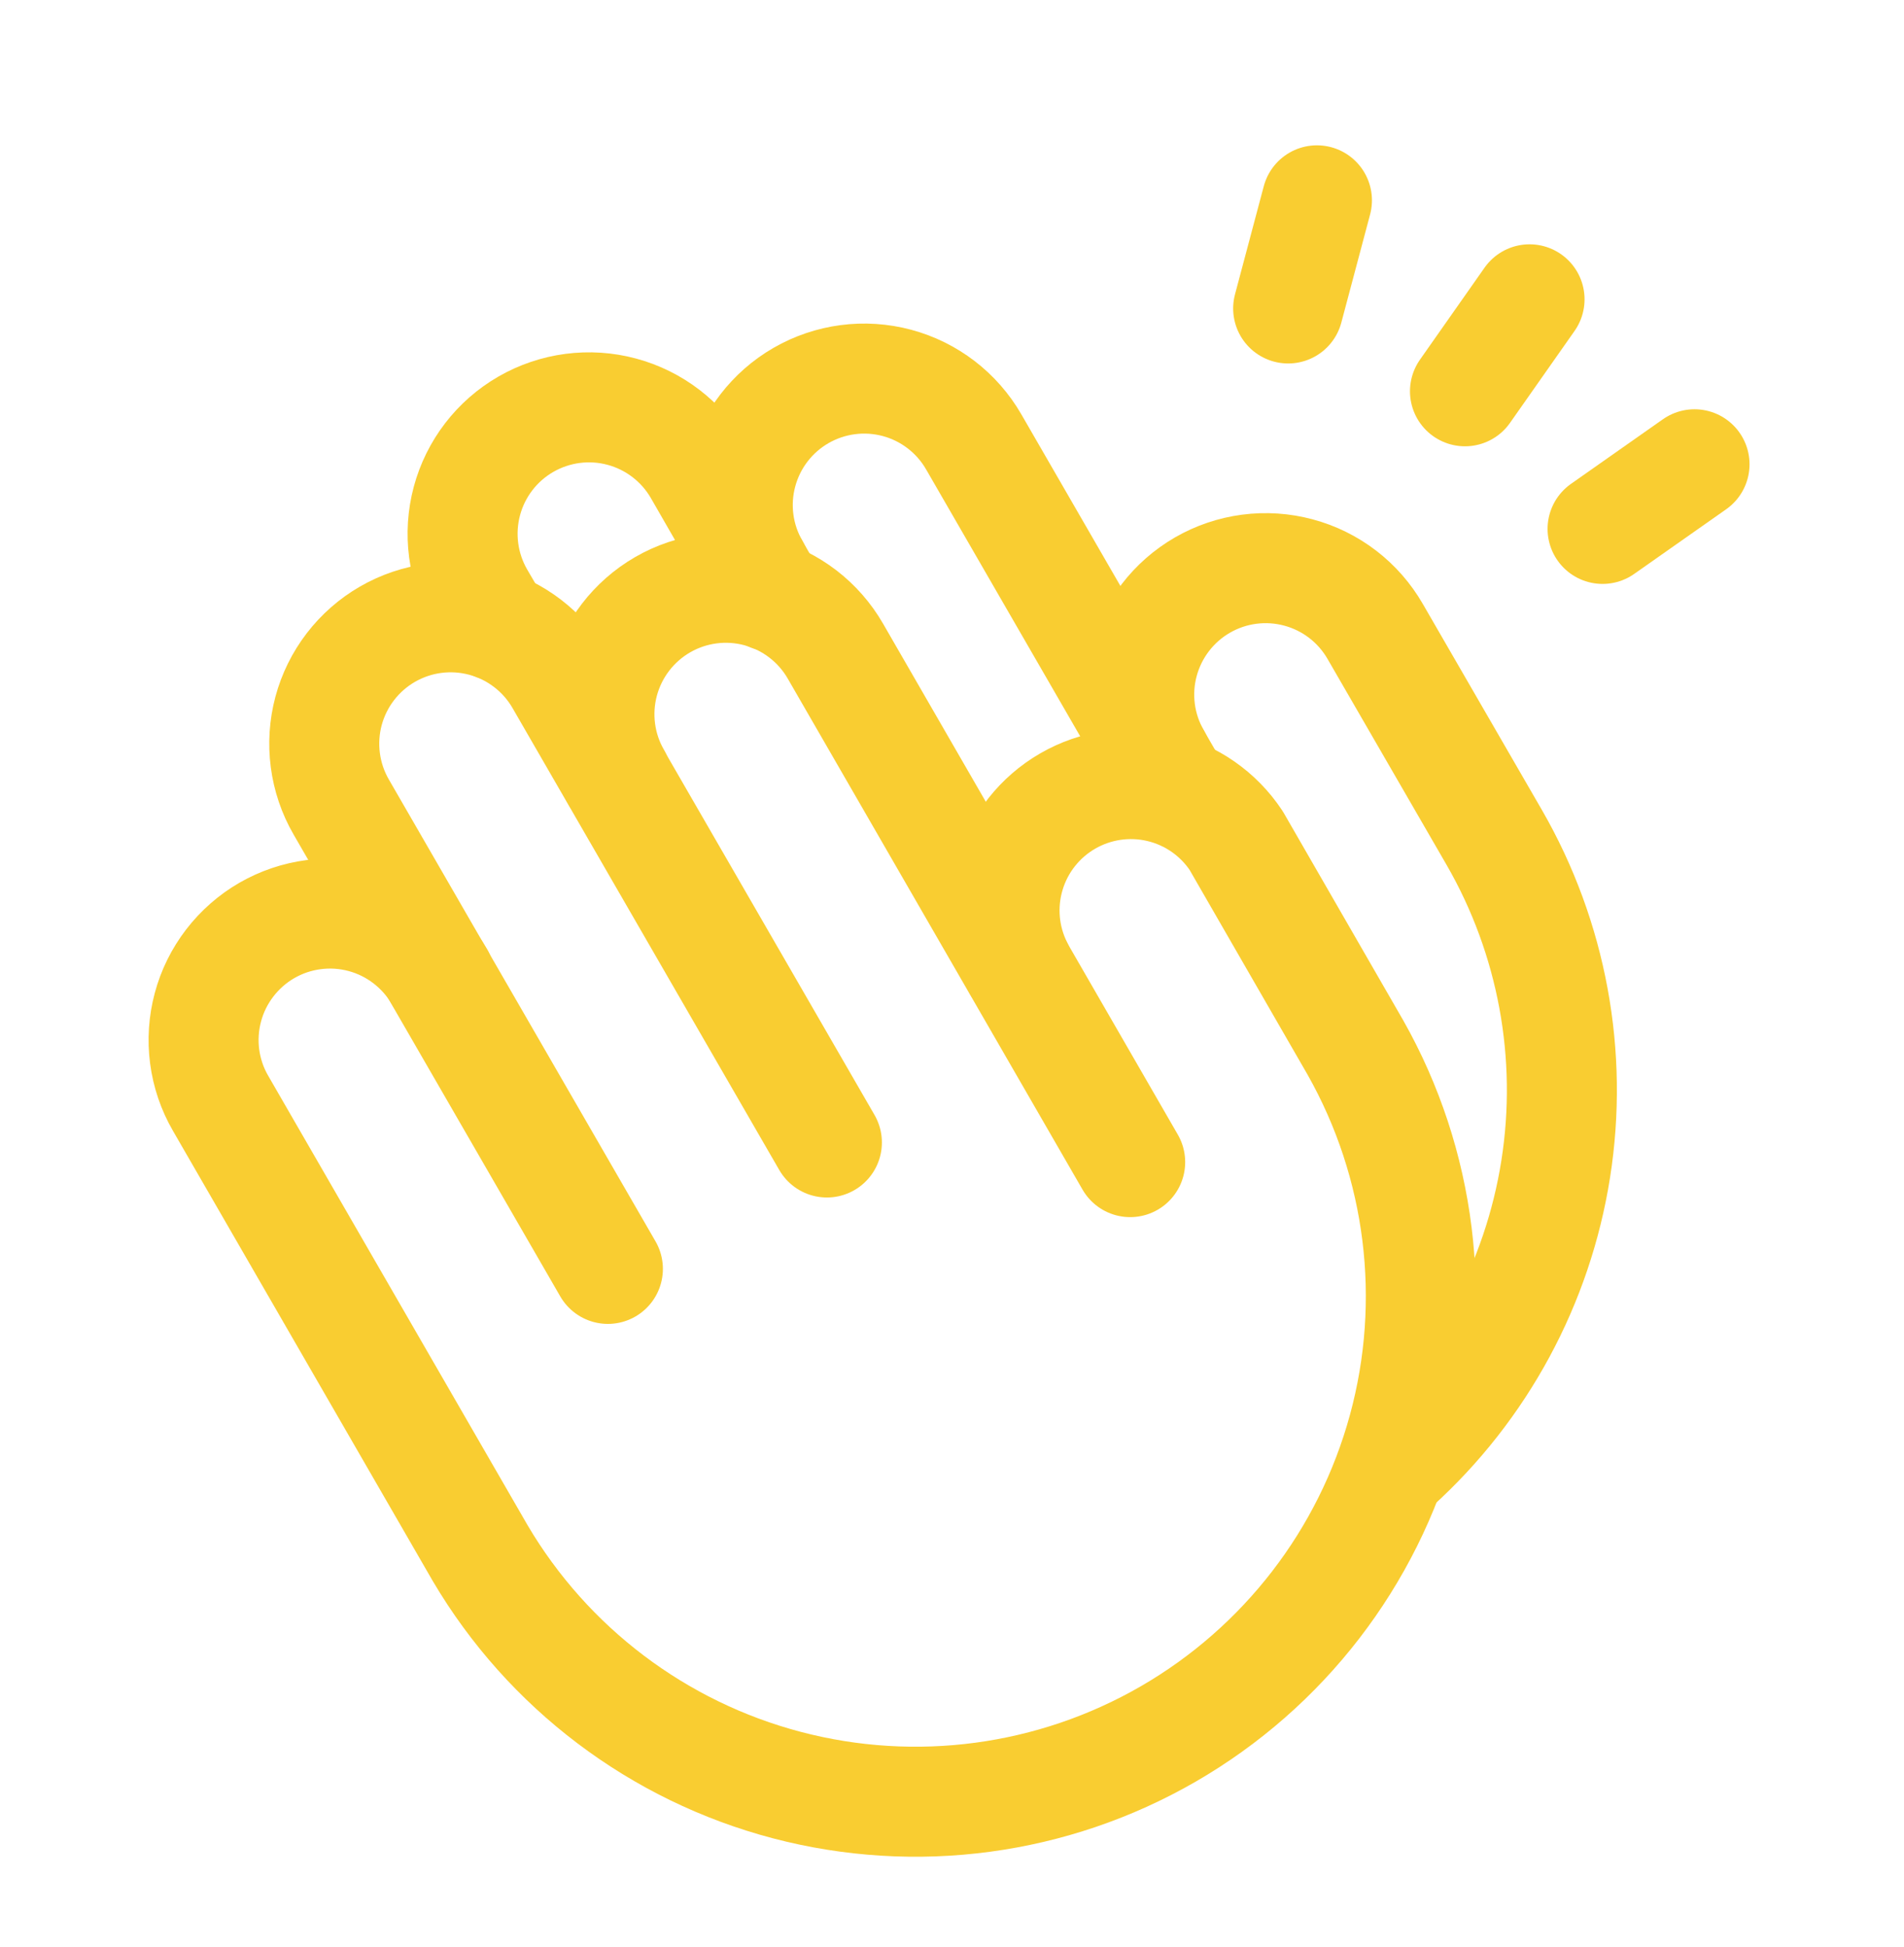 <svg xmlns="http://www.w3.org/2000/svg" width="45" height="46" viewBox="0 0 45 46" fill="none">
  <path d="M10.388 23.082C10.192 22.743 9.93 22.445 9.619 22.206C9.308 21.967 8.953 21.791 8.574 21.69C8.195 21.588 7.8 21.562 7.411 21.613C7.021 21.664 6.646 21.791 6.306 21.987C5.967 22.183 5.669 22.445 5.43 22.756C5.191 23.067 5.015 23.422 4.914 23.801C4.812 24.18 4.786 24.575 4.837 24.965C4.888 25.354 5.015 25.729 5.212 26.069L11.35 36.703C12.95 39.414 15.556 41.383 18.6 42.183C21.645 42.983 24.883 42.549 27.609 40.975C30.335 39.401 32.33 36.814 33.159 33.777C33.988 30.741 33.585 27.499 32.037 24.758L29.217 19.864C28.797 19.23 28.15 18.78 27.41 18.607C26.669 18.433 25.891 18.549 25.232 18.93C24.574 19.311 24.086 19.928 23.868 20.657C23.649 21.386 23.717 22.17 24.058 22.85" stroke="#F9CD31" stroke-width="2.6" stroke-linecap="round" stroke-linejoin="round"/>
  <path d="M19.543 26.997L13.239 16.081C13.043 15.741 12.782 15.444 12.471 15.205C12.16 14.966 11.804 14.79 11.425 14.689C11.046 14.587 10.651 14.561 10.262 14.612C9.873 14.663 9.498 14.79 9.158 14.986C8.818 15.182 8.52 15.444 8.281 15.755C8.042 16.066 7.867 16.421 7.765 16.8C7.664 17.179 7.638 17.574 7.689 17.963C7.74 18.352 7.867 18.728 8.063 19.067L14.367 29.984" stroke="#F9CD31" stroke-width="2.6" stroke-linecap="round" stroke-linejoin="round"/>
  <path d="M26.711 27.461L19.743 15.384C19.347 14.698 18.695 14.197 17.929 13.991C17.164 13.786 16.348 13.893 15.662 14.289C14.976 14.685 14.475 15.337 14.269 16.103C14.064 16.868 14.171 17.684 14.567 18.37" stroke="#F9CD31" stroke-width="2.6" stroke-linecap="round" stroke-linejoin="round"/>
  <path d="M18.217 14.09L16.509 11.12C16.113 10.434 15.46 9.933 14.695 9.728C13.93 9.522 13.114 9.63 12.428 10.025C11.741 10.421 11.24 11.074 11.035 11.839C10.83 12.605 10.937 13.42 11.333 14.106L11.731 14.787" stroke="#F9CD31" stroke-width="2.6" stroke-linecap="round" stroke-linejoin="round"/>
  <path d="M32.982 34.629C35.007 32.795 36.343 30.324 36.768 27.626C37.194 24.928 36.683 22.165 35.321 19.798L32.501 14.92C32.305 14.58 32.044 14.282 31.733 14.043C31.421 13.804 31.066 13.629 30.687 13.528C30.308 13.426 29.913 13.4 29.524 13.451C29.135 13.502 28.76 13.629 28.42 13.825C28.08 14.021 27.782 14.282 27.543 14.594C27.304 14.905 27.129 15.26 27.027 15.639C26.925 16.018 26.899 16.413 26.95 16.802C27.001 17.191 27.129 17.566 27.325 17.906" stroke="#F9CD31" stroke-width="2.6" stroke-linecap="round" stroke-linejoin="round"/>
  <path d="M27.707 18.57L23.013 10.441C22.617 9.754 21.964 9.253 21.199 9.048C20.433 8.843 19.618 8.95 18.931 9.346C18.245 9.742 17.744 10.394 17.539 11.16C17.333 11.925 17.44 12.74 17.837 13.427" stroke="#F9CD31" stroke-width="2.6" stroke-linecap="round" stroke-linejoin="round"/>
  <path d="M31.125 4.734L30.445 7.289" stroke="#F9CD31" stroke-width="2.6" stroke-linecap="round" stroke-linejoin="round"/>
  <path d="M36.15 7.073L34.624 9.246" stroke="#F9CD31" stroke-width="2.6" stroke-linecap="round" stroke-linejoin="round"/>
  <path d="M40.049 10.971L37.876 12.498" stroke="#F9CD31" stroke-width="2.6" stroke-linecap="round" stroke-linejoin="round"/>
</svg>